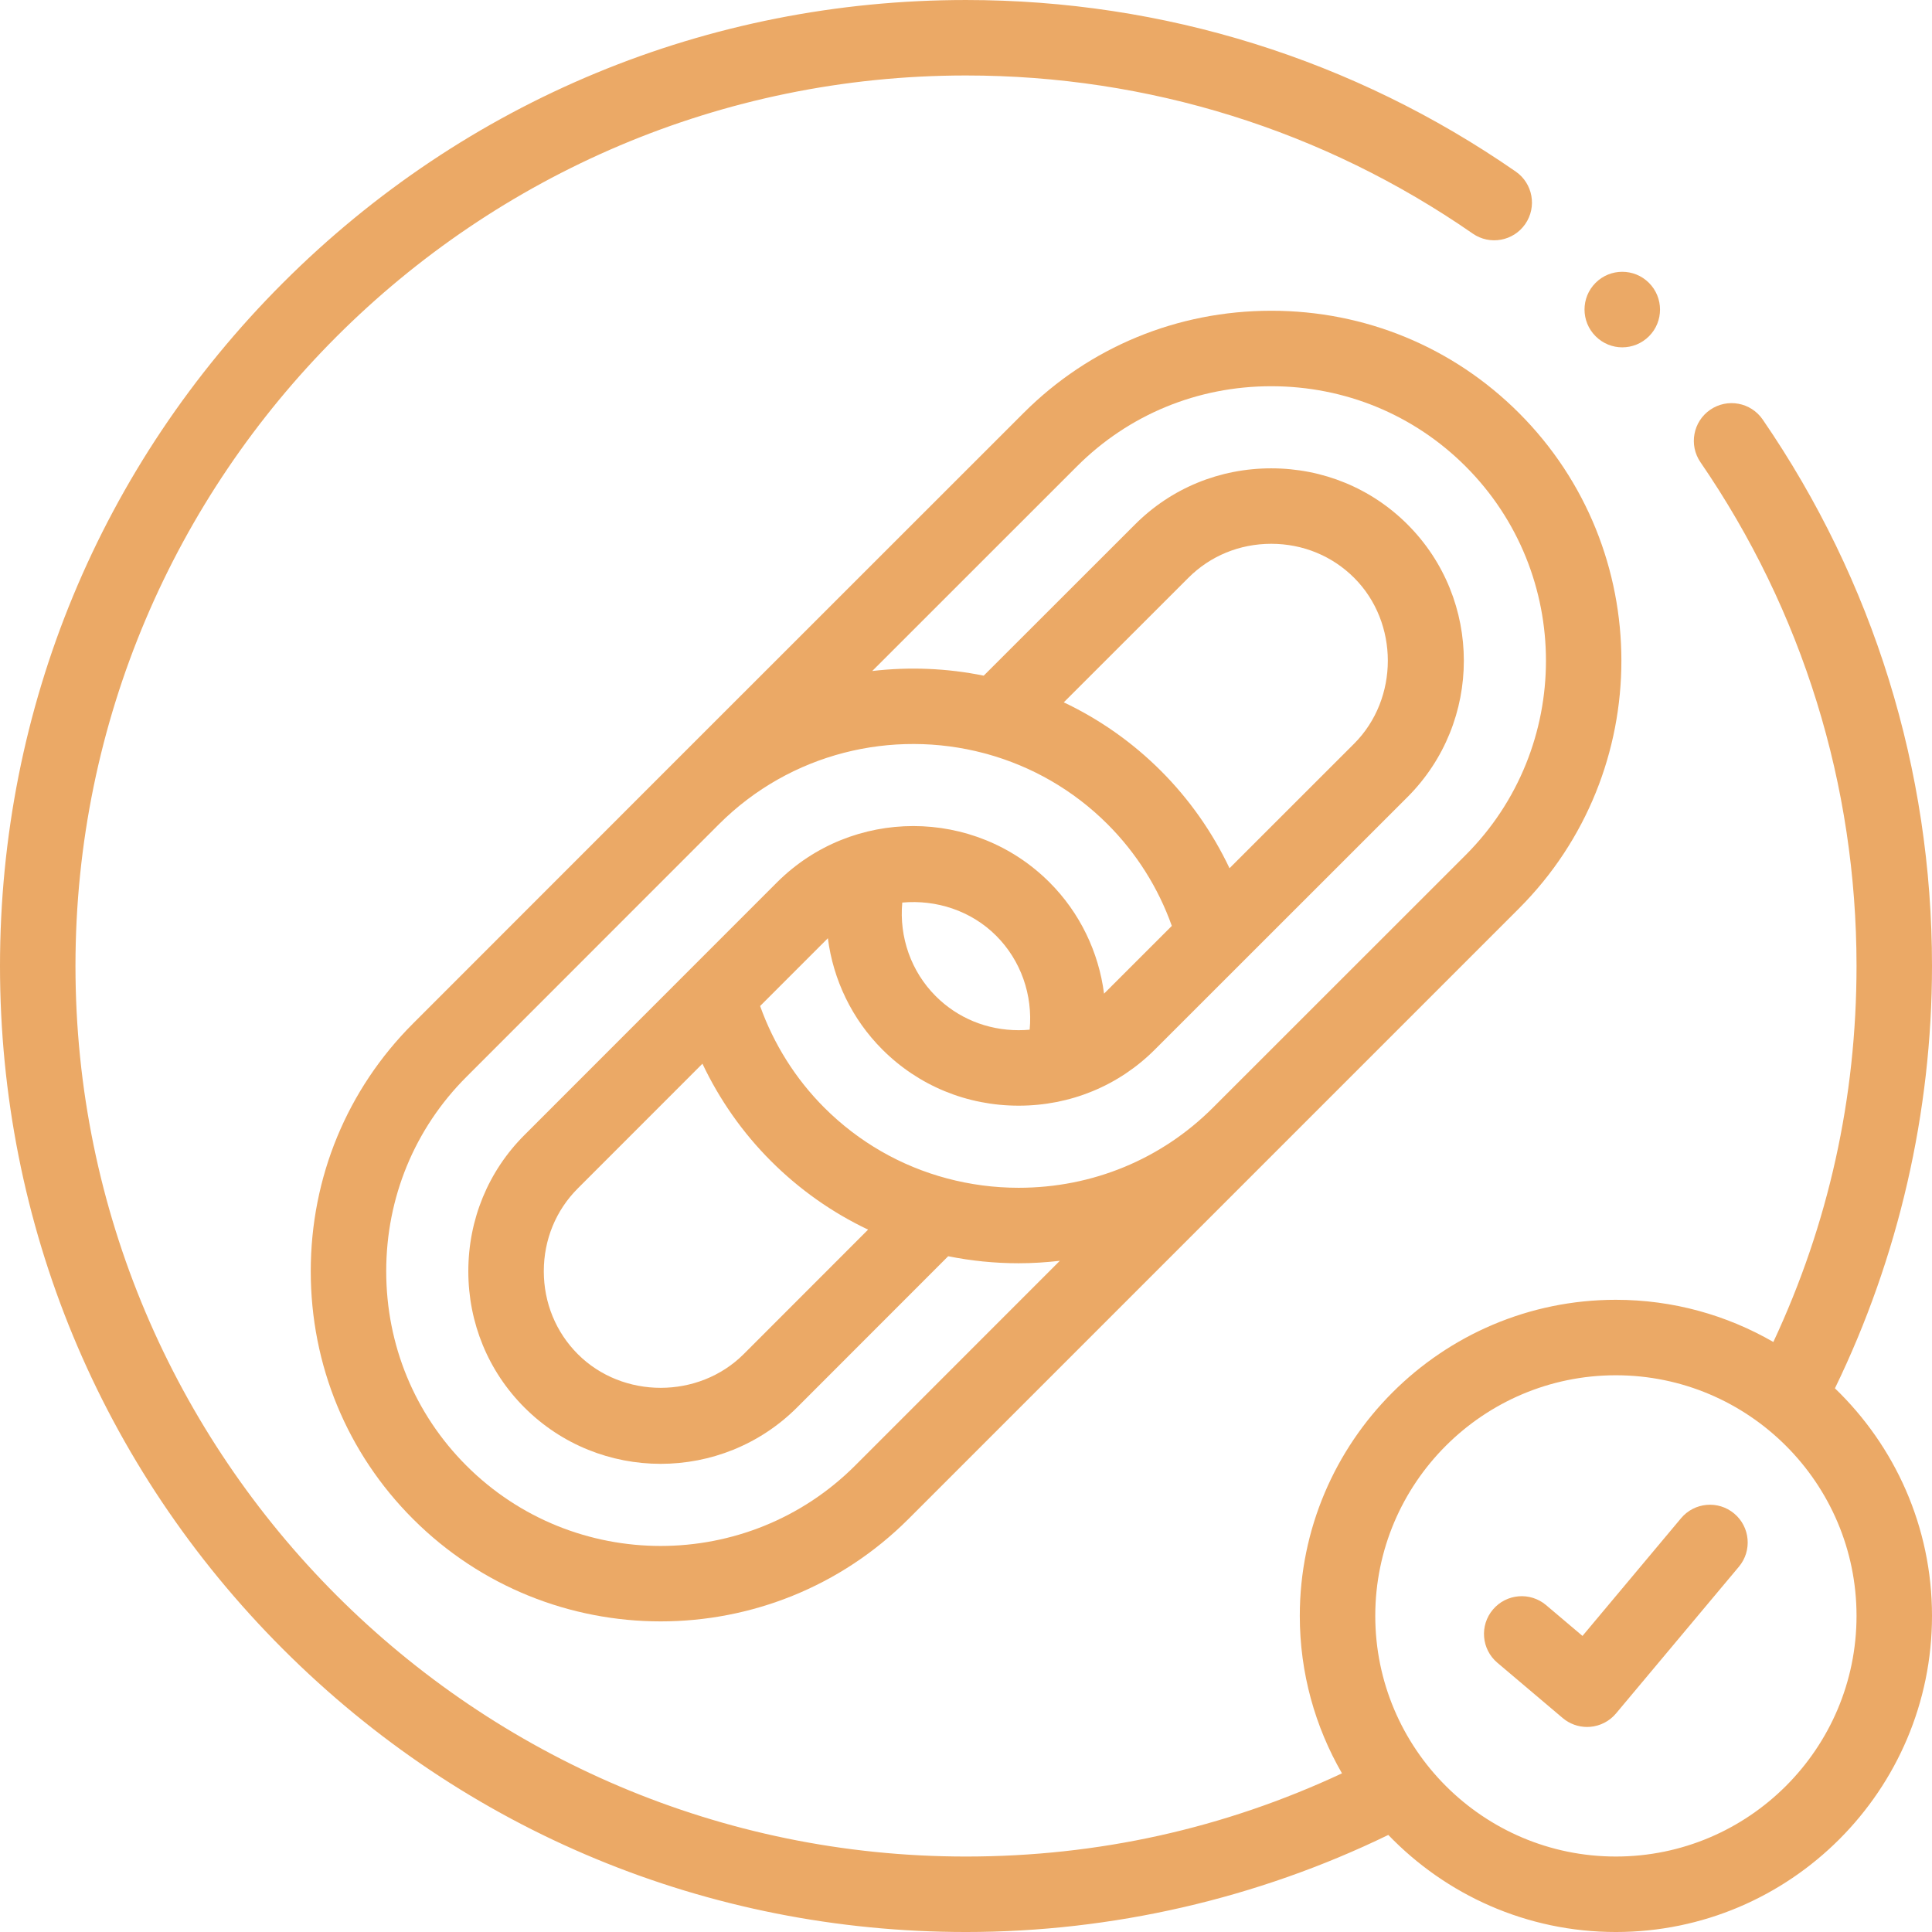 <?xml version="1.0"?>
<svg xmlns="http://www.w3.org/2000/svg" id="Capa_1" enable-background="new 0 0 512 512" height="512px" viewBox="0 0 512 512" width="512px" class=""><g><g><g><path d="m336.889 82.352c-24.866 0-48.178 9.626-65.637 27.1l-94.874 94.846c-.003.003-.006.007-.009.01l-66.913 66.941c-17.478 17.463-27.104 40.774-27.104 65.641 0 24.864 9.624 48.183 27.101 65.658 18.094 18.094 41.858 27.138 65.636 27.138 23.771 0 47.555-9.049 65.661-27.139l161.8-161.8c36.181-36.213 36.18-95.111-.003-131.294-17.477-17.476-40.794-27.101-65.658-27.101zm-110.28 306.049c-28.413 28.389-74.626 28.394-103.014.003-13.699-13.698-21.243-31.993-21.243-51.516 0-19.521 7.543-37.808 21.244-51.497l66.92-66.948c19.007-18.99 45.972-25.257 70.243-18.844.281.09.565.165.852.229 11.699 3.243 22.743 9.435 31.92 18.611 7.62 7.622 13.429 16.85 17.013 26.935l-17.959 17.951c-1.426-11.013-6.389-21.431-14.448-29.49-19.894-19.895-52.289-19.898-72.224.002l-22.669 22.678c-.078.074-.152.152-.228.228l-44.021 44.039c-9.598 9.58-14.884 22.403-14.884 36.107 0 13.7 5.283 26.528 14.877 36.122 9.948 9.948 23.019 14.921 36.098 14.921 13.076 0 26.162-4.975 36.128-14.924l40.069-40.095c6.077 1.226 12.323 1.862 18.673 1.862 3.679 0 7.318-.236 10.916-.652zm55.304-202.273 33.022-33.003c5.802-5.812 13.598-9.013 21.953-9.013 8.357 0 16.164 3.203 21.979 9.02 11.898 11.897 11.896 32.022.002 43.938l-33.035 33.02c-4.516-9.529-10.646-18.275-18.162-25.792-7.7-7.702-16.437-13.747-25.759-18.17zm-9.042 86.75c-.962.087-1.934.135-2.914.135-8.358 0-16.164-3.203-21.98-9.02-6.545-6.545-9.71-15.667-8.866-24.805 8.95-.814 18.211 2.114 24.885 8.789 6.559 6.56 9.729 15.722 8.875 24.901zm-86.716 9.015c4.525 9.544 10.65 18.288 18.143 25.781 7.598 7.598 16.302 13.707 25.755 18.191l-32.975 32.997c-11.923 11.9-32.048 11.905-43.945.006-5.816-5.815-9.02-13.622-9.02-21.979 0-8.355 3.201-16.151 9.021-21.961zm202.251-55.288-66.955 66.927-.001.001-.001.001c-13.685 13.697-31.972 21.24-51.492 21.24-6.495 0-12.849-.853-18.948-2.472-.003-.001-.005-.001-.008-.002-12.23-3.248-23.422-9.629-32.56-18.769-7.589-7.589-13.394-16.815-17.002-26.928l17.954-17.961c1.416 11.01 6.377 21.429 14.443 29.495 9.593 9.593 22.422 14.877 36.122 14.877 13.704 0 26.526-5.286 36.099-14.876l66.961-66.932c19.891-19.926 19.889-52.322-.006-72.217-9.594-9.594-22.422-14.877-36.122-14.877-13.704 0-26.527 5.286-36.1 14.875l-40.095 40.07c-9.727-1.98-19.708-2.386-29.545-1.235l54.247-54.23c13.685-13.696 31.972-21.24 51.492-21.24 19.522 0 37.817 7.545 51.516 21.243 28.388 28.387 28.386 74.6.001 103.01z" data-original="#000000" class="active-path" data-old_color="#000000" fill="#EBA966"/><path d="m486.276 367.917c16.849-34.669 25.724-73.196 25.724-111.932 0-51.975-15.516-102.049-44.87-144.809-3.126-4.554-9.35-5.711-13.903-2.585-4.554 3.125-5.711 9.351-2.585 13.903 27.056 39.416 41.358 85.575 41.358 133.491 0 34.937-7.427 68.401-22.045 99.654-12.299-7.096-26.547-11.18-41.739-11.18-46.184 0-83.756 37.572-83.756 83.756 0 15.192 4.083 29.44 11.18 41.739-31.254 14.619-64.718 22.046-99.655 22.046-130.123 0-235.985-105.876-235.985-236.015 0-130.123 105.862-235.985 235.985-235.985 48.324 0 94.766 14.488 134.304 41.898 4.536 3.147 10.769 2.019 13.915-2.521 3.147-4.538 2.019-10.769-2.521-13.915-42.9-29.741-93.281-45.462-145.698-45.462-68.38 0-132.664 26.626-181.012 74.974s-74.973 112.631-74.973 181.011c0 68.382 26.626 132.671 74.973 181.026 48.349 48.357 112.634 74.989 181.012 74.989 38.735 0 77.263-8.875 111.931-25.724 15.247 15.839 36.635 25.724 60.3 25.724 46.199 0 83.784-37.585 83.784-83.784 0-23.665-9.885-45.053-25.724-60.299zm-58.06 124.083c-35.155 0-63.756-28.613-63.756-63.784 0-35.155 28.601-63.756 63.756-63.756 35.171 0 63.784 28.601 63.784 63.756 0 35.171-28.613 63.784-63.784 63.784z" data-original="#000000" class="active-path" data-old_color="#000000" fill="#EBA966"/><path d="m459.581 401.104c-4.234-3.544-10.54-2.988-14.088 1.246l-26.115 31.186-9.646-8.163c-4.217-3.568-10.527-3.042-14.094 1.174-3.567 4.217-3.042 10.526 1.174 14.094l17.319 14.655c1.812 1.533 4.104 2.366 6.46 2.366.284 0 .57-.012.855-.037 2.651-.228 5.103-1.502 6.812-3.542l32.569-38.891c3.546-4.235 2.987-10.543-1.246-14.088z" data-original="#000000" class="active-path" data-old_color="#000000" fill="#EBA966"/><path d="m422.873 89.127c1.949 1.949 4.499 2.922 7.051 2.922 2.56 0 5.121-.98 7.077-2.937 3.905-3.905 3.892-10.251-.014-14.156-3.906-3.904-10.236-3.904-14.143 0-3.905 3.905-3.905 10.237 0 14.143z" data-original="#000000" class="active-path" data-old_color="#000000" fill="#EBA966"/></g></g></g> </svg>
